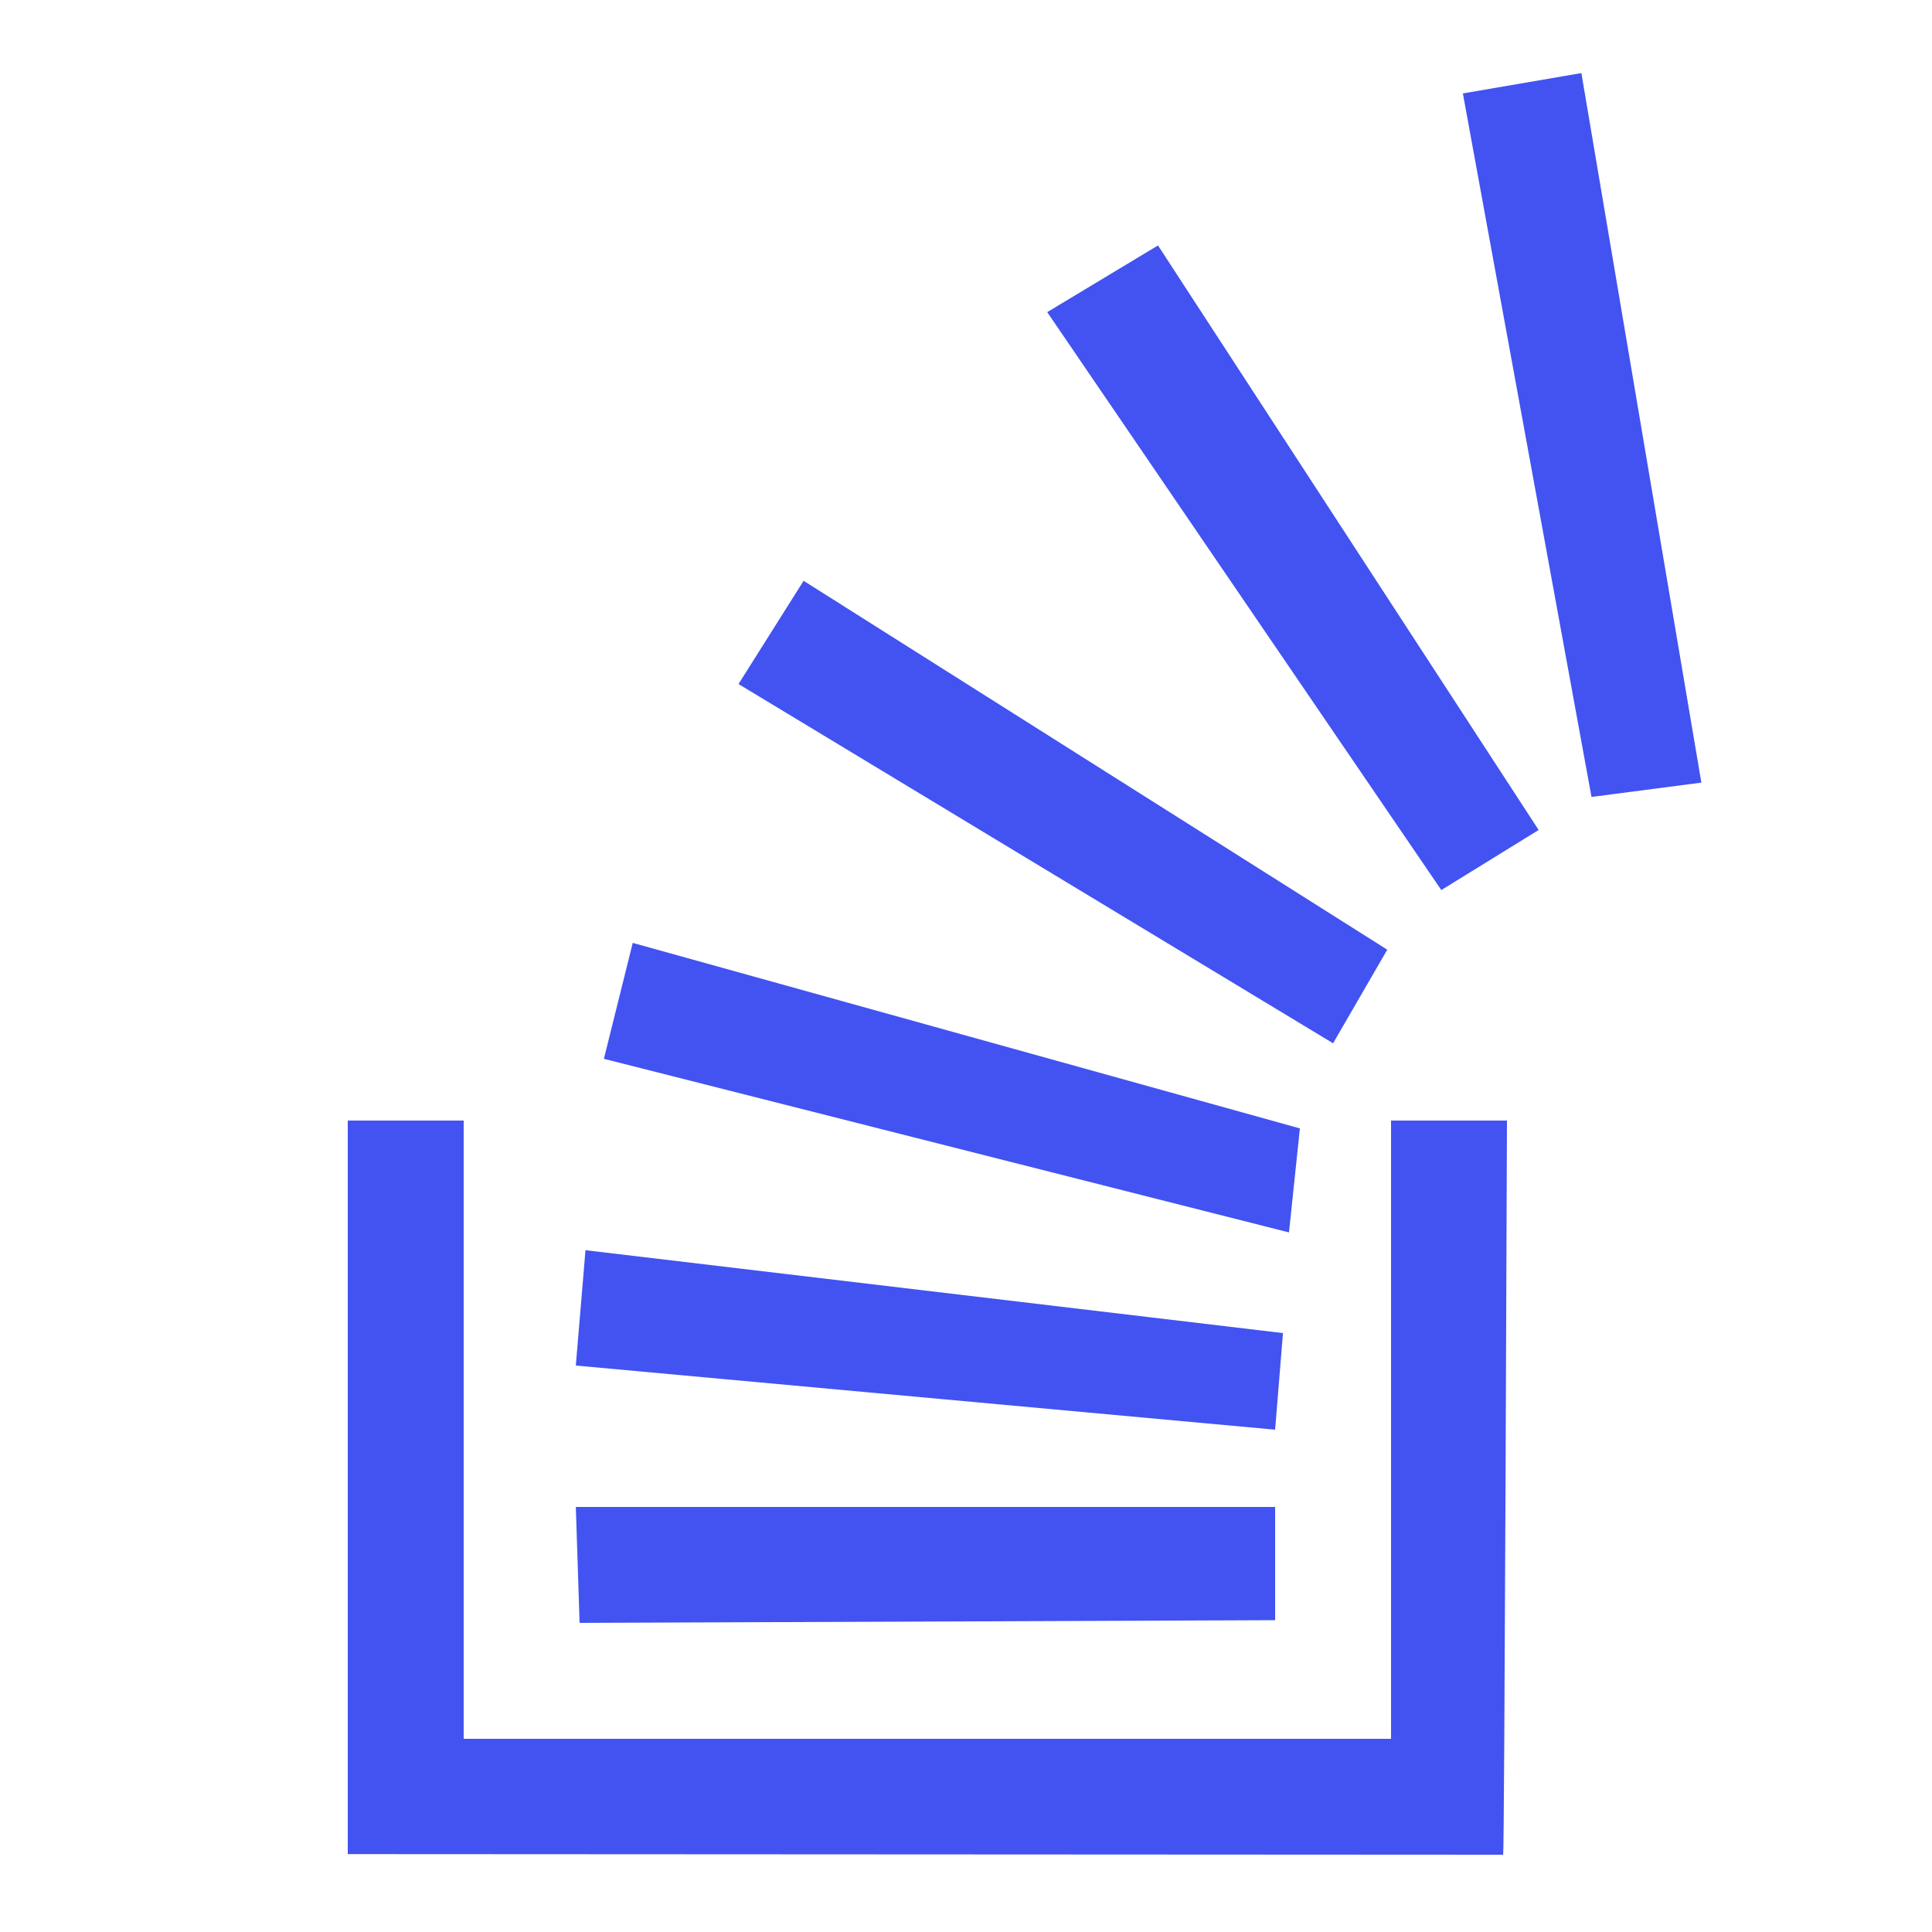 <?xml version="1.0" encoding="UTF-8"?>
<svg xmlns="http://www.w3.org/2000/svg" xmlns:xlink="http://www.w3.org/1999/xlink" viewBox="0 0 50 50" width="50px" height="50px">
<g id="surface775122">
<path style=" stroke:none;fill-rule:evenodd;fill:rgb(25.882%,32.549%,94.51%);fill-opacity:1;" d="M 40.926 1.891 L 37.859 2.418 L 41.188 20.625 L 44.031 20.254 Z M 29.969 6.352 L 27.102 8.078 L 37.301 23.035 L 39.82 21.48 Z M 20.797 15.031 L 19.113 17.703 L 34.5 27 L 35.902 24.578 Z M 16.375 24.402 L 15.629 27.402 L 33.359 31.895 L 33.641 29.203 Z M 9 29 L 9 47.984 L 38.902 48 L 38.902 47.984 C 38.934 47.984 39 29 39 29 L 36 29 L 36 45 L 12 45 L 12 29 Z M 15.152 32.355 L 14.902 35.34 L 33 37 L 33.203 34.5 Z M 14.902 39 L 15 42 L 33 41.93 L 33 39 Z M 14.902 39 "/>
</g>
</svg>
